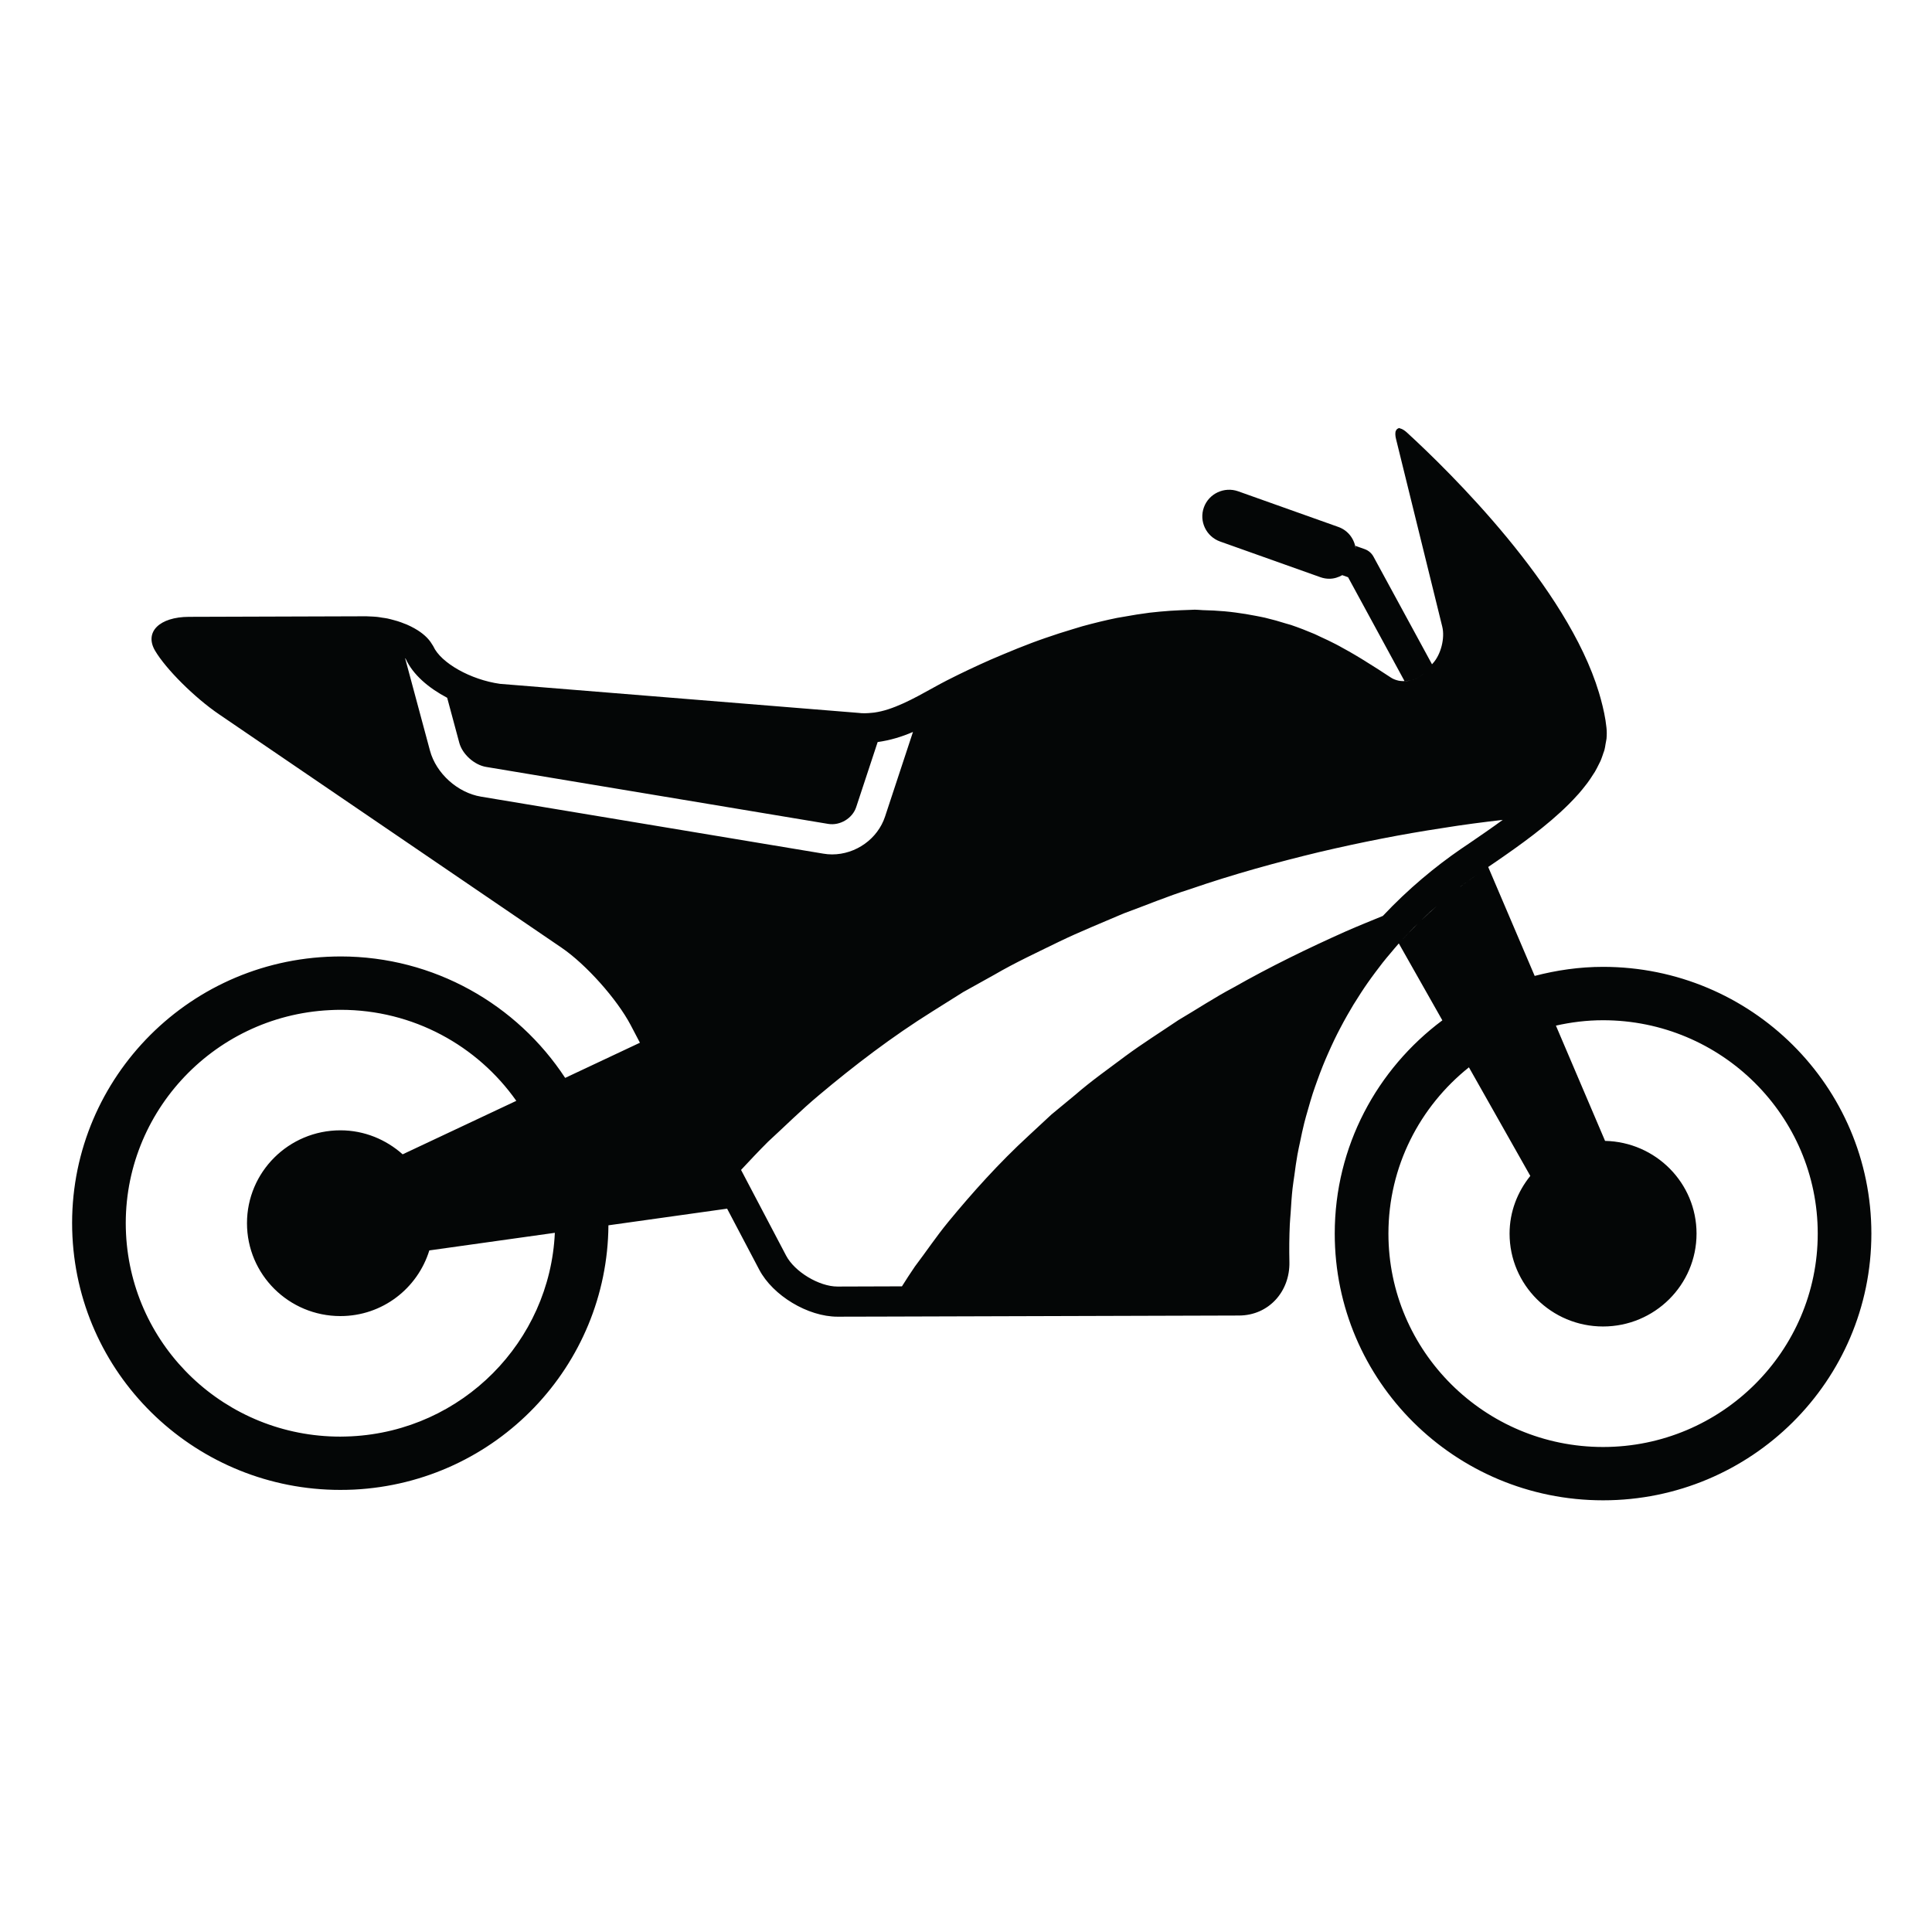 <svg xmlns="http://www.w3.org/2000/svg" xmlns:xlink="http://www.w3.org/1999/xlink" width="200" zoomAndPan="magnify" viewBox="0 0 150 150" height="200" preserveAspectRatio="xMidYMid meet" version="1.0"><defs><clipPath id="id1"><path d="M 5.047 33.227 L 145.297 33.227 L 145.297 116.477 L 5.047 116.477 Z M 5.047 33.227 " clip-rule="nonzero"/></clipPath></defs><g clip-path="url(#id1)"><path fill="#040606" d="M 124.461 112.344 C 115.273 112.344 107.797 104.91 107.797 95.777 C 107.797 90.559 110.242 85.906 114.047 82.867 L 118.812 91.297 C 117.82 92.531 117.203 94.074 117.203 95.777 C 117.203 99.758 120.453 102.988 124.461 102.988 C 128.469 102.988 131.719 99.758 131.719 95.777 C 131.719 91.844 128.551 88.664 124.617 88.578 L 120.801 79.629 C 121.98 79.363 123.199 79.211 124.461 79.211 C 133.652 79.211 141.129 86.641 141.129 95.777 C 141.129 104.91 133.652 112.344 124.461 112.344 Z M 109.184 72.625 C 109.383 72.418 109.578 72.199 109.781 72 C 109.875 71.902 109.969 71.816 110.062 71.727 C 109.598 72.184 109.133 72.668 108.676 73.176 C 108.844 72.988 109.016 72.809 109.184 72.625 Z M 65.023 99.887 C 63.594 99.887 61.695 98.742 61.035 97.488 L 57.535 90.832 C 58.215 90.102 58.906 89.367 59.629 88.645 C 60.918 87.465 62.18 86.203 63.562 85.047 C 66.32 82.727 69.262 80.48 72.414 78.512 C 73.199 78.02 73.988 77.523 74.777 77.027 L 77.219 75.668 C 78.828 74.73 80.52 73.949 82.184 73.133 C 83.852 72.324 85.57 71.641 87.246 70.918 C 88.965 70.289 90.641 69.586 92.355 69.047 C 95.75 67.875 99.133 66.949 102.422 66.156 C 105.707 65.383 108.895 64.762 111.93 64.301 C 113.562 64.035 115.141 63.832 116.672 63.656 C 115.758 64.324 114.875 64.926 114.145 65.426 L 113.418 65.918 C 111.43 67.285 109.344 69.008 107.363 71.113 C 106.41 71.504 105.457 71.887 104.496 72.309 C 101.582 73.609 98.629 75.043 95.762 76.672 C 94.301 77.445 92.914 78.363 91.488 79.203 C 90.117 80.129 88.711 81.012 87.387 81.988 C 86.07 82.977 84.73 83.918 83.504 84.984 L 81.637 86.527 L 79.887 88.152 C 77.551 90.297 75.492 92.602 73.621 94.871 C 72.688 96.008 71.883 97.211 71.035 98.328 C 70.684 98.84 70.352 99.355 70.027 99.871 Z M 34.719 54.176 L 35.66 57.672 C 35.898 58.559 36.828 59.391 37.738 59.543 L 64.309 63.969 C 65.219 64.117 66.188 63.535 66.473 62.668 L 68.141 57.613 C 69.094 57.48 70.012 57.207 70.883 56.828 L 68.715 63.398 C 68.145 65.125 66.453 66.336 64.602 66.336 C 64.375 66.336 64.148 66.316 63.922 66.277 L 37.348 61.852 C 35.527 61.551 33.859 60.047 33.383 58.277 L 31.453 51.105 C 31.461 51.113 31.484 51.129 31.492 51.137 C 32.059 52.391 33.289 53.422 34.719 54.176 Z M 109.812 52.738 C 109.773 52.758 109.727 52.766 109.68 52.781 C 109.516 52.832 109.34 52.871 109.164 52.883 C 109.133 52.887 109.098 52.879 109.062 52.879 C 109.316 52.879 109.574 52.824 109.812 52.738 Z M 109.914 52.707 C 109.902 52.711 109.891 52.715 109.883 52.719 C 110.129 52.617 110.359 52.473 110.543 52.273 C 110.371 52.465 110.148 52.602 109.914 52.707 Z M 113.039 69.117 C 112.648 69.422 112.258 69.738 111.863 70.074 C 112.258 69.738 112.648 69.422 113.039 69.117 Z M 110.406 71.395 C 110.617 71.195 110.824 70.988 111.031 70.801 C 111.207 70.641 111.379 70.496 111.555 70.344 C 111.133 70.715 110.711 71.102 110.289 71.508 C 110.328 71.469 110.371 71.43 110.406 71.395 Z M 27.266 111.516 C 26.98 111.527 26.695 111.539 26.418 111.539 C 17.535 111.539 10.23 104.625 9.785 95.797 C 9.328 86.676 16.418 78.883 25.598 78.426 C 25.883 78.41 26.168 78.402 26.449 78.402 C 32.078 78.402 37.07 81.188 40.086 85.469 L 31.262 89.621 C 29.977 88.477 28.293 87.758 26.43 87.758 C 22.422 87.758 19.176 90.988 19.176 94.969 C 19.176 98.953 22.422 102.18 26.43 102.18 C 29.695 102.18 32.422 100.027 33.332 97.082 L 43.078 95.715 C 42.699 104.145 35.91 111.082 27.266 111.516 Z M 124.461 75.066 C 122.625 75.066 120.848 75.328 119.152 75.77 L 115.543 67.312 C 115.27 67.496 115.008 67.676 114.758 67.848 C 114.293 68.164 113.82 68.512 113.34 68.879 C 113.379 68.848 113.422 68.812 113.461 68.781 C 113.461 68.781 113.461 68.785 113.461 68.785 C 113.898 68.453 114.332 68.137 114.758 67.848 C 115.203 67.539 115.695 67.207 116.207 66.859 C 118.012 65.617 120.109 64.121 121.777 62.461 C 121.789 62.449 121.801 62.438 121.812 62.426 C 122.047 62.191 122.277 61.949 122.492 61.707 C 122.523 61.672 122.555 61.641 122.582 61.609 C 122.777 61.387 122.957 61.16 123.133 60.934 C 123.148 60.918 123.16 60.902 123.172 60.883 C 123.199 60.848 123.23 60.812 123.254 60.777 C 123.41 60.566 123.551 60.355 123.684 60.141 C 123.73 60.074 123.781 60.004 123.82 59.934 C 123.938 59.73 124.043 59.527 124.141 59.324 C 124.18 59.242 124.227 59.164 124.262 59.082 C 124.305 58.988 124.336 58.895 124.371 58.801 C 124.398 58.73 124.418 58.66 124.445 58.59 C 124.457 58.555 124.469 58.52 124.48 58.48 C 124.512 58.395 124.547 58.309 124.57 58.219 C 124.609 58.074 124.629 57.934 124.652 57.785 C 124.672 57.695 124.691 57.602 124.703 57.508 C 124.707 57.457 124.723 57.402 124.73 57.348 C 124.754 57.059 124.758 56.766 124.723 56.473 C 124.648 55.746 124.484 55.004 124.281 54.258 C 124.238 54.094 124.191 53.934 124.141 53.77 C 121.668 45.562 112.574 36.645 109.23 33.578 C 109.074 33.438 108.945 33.355 108.824 33.301 C 108.789 33.285 108.758 33.281 108.727 33.27 C 108.684 33.258 108.637 33.23 108.602 33.23 C 108.582 33.23 108.578 33.262 108.562 33.266 C 108.488 33.281 108.438 33.332 108.402 33.402 C 108.387 33.438 108.359 33.457 108.352 33.5 C 108.324 33.645 108.324 33.828 108.387 34.082 L 111.977 48.656 C 112.195 49.547 111.871 50.816 111.254 51.492 L 111.18 51.574 L 106.637 43.219 C 106.488 42.945 106.25 42.742 105.961 42.637 L 105.234 42.379 C 105.254 42.457 105.25 42.539 105.258 42.621 C 105.168 41.867 104.68 41.188 103.914 40.914 L 96.133 38.145 C 95.051 37.762 93.855 38.32 93.469 39.395 C 93.082 40.469 93.645 41.656 94.727 42.043 L 102.512 44.812 C 102.738 44.895 102.977 44.934 103.211 44.934 C 103.57 44.934 103.914 44.824 104.219 44.652 C 104.219 44.652 104.215 44.656 104.215 44.656 L 104.664 44.816 L 109.047 52.879 C 108.957 52.879 108.867 52.887 108.781 52.871 C 108.719 52.863 108.652 52.863 108.594 52.848 C 108.387 52.801 108.188 52.734 108.012 52.621 C 107.699 52.422 107.371 52.207 107.027 51.98 C 106.887 51.891 106.746 51.805 106.602 51.711 C 106.309 51.523 106.012 51.336 105.691 51.141 C 105.531 51.043 105.363 50.945 105.195 50.844 C 104.891 50.664 104.574 50.484 104.242 50.305 C 104.062 50.203 103.887 50.105 103.695 50.008 C 103.32 49.812 102.922 49.625 102.512 49.438 C 102.355 49.367 102.211 49.289 102.047 49.219 C 101.469 48.973 100.867 48.738 100.227 48.52 C 100.105 48.48 99.977 48.453 99.855 48.414 C 99.328 48.246 98.781 48.094 98.207 47.957 C 97.969 47.902 97.719 47.859 97.469 47.809 C 96.977 47.711 96.469 47.629 95.941 47.559 C 95.656 47.52 95.367 47.488 95.066 47.461 C 94.523 47.414 93.957 47.383 93.375 47.371 C 93.164 47.363 92.98 47.336 92.766 47.336 C 92.641 47.336 92.504 47.348 92.375 47.352 C 92.137 47.355 91.891 47.367 91.645 47.379 C 91.125 47.398 90.59 47.438 90.039 47.488 C 89.777 47.516 89.52 47.539 89.25 47.57 C 88.598 47.652 87.922 47.762 87.234 47.887 C 87.062 47.922 86.902 47.941 86.73 47.973 C 85.867 48.148 84.969 48.367 84.039 48.621 C 83.801 48.688 83.547 48.773 83.301 48.844 C 82.594 49.055 81.871 49.285 81.125 49.547 C 80.793 49.66 80.457 49.785 80.117 49.91 C 79.391 50.184 78.645 50.484 77.883 50.805 C 77.555 50.945 77.234 51.074 76.898 51.223 C 75.805 51.707 74.688 52.23 73.523 52.824 C 72.152 53.523 70.551 54.555 68.957 55.07 C 68.594 55.188 68.234 55.273 67.875 55.324 C 67.809 55.336 67.742 55.336 67.676 55.344 C 67.328 55.379 66.98 55.395 66.645 55.348 L 38.824 53.094 C 36.547 52.777 34.227 51.473 33.641 50.176 C 33.617 50.121 33.57 50.07 33.539 50.016 C 33.539 50.012 33.535 50.008 33.535 50.008 C 33.27 49.555 32.809 49.141 32.199 48.797 C 32.188 48.793 32.176 48.785 32.164 48.777 C 31.977 48.672 31.777 48.574 31.562 48.48 C 31.52 48.465 31.473 48.449 31.426 48.43 C 31.238 48.355 31.055 48.281 30.855 48.223 C 30.762 48.191 30.668 48.172 30.578 48.145 C 30.414 48.102 30.254 48.055 30.086 48.02 C 29.945 47.992 29.801 47.973 29.652 47.953 C 29.527 47.934 29.402 47.906 29.273 47.895 C 29.078 47.875 28.883 47.867 28.684 47.859 C 28.605 47.859 28.523 47.848 28.445 47.848 C 28.438 47.848 28.426 47.848 28.422 47.848 L 14.676 47.891 C 12.375 47.898 11.195 49.07 12.035 50.512 C 12.879 51.945 15.102 54.16 17 55.453 L 43.598 73.578 C 45.492 74.867 47.898 77.562 48.965 79.586 L 49.684 80.957 L 43.879 83.688 C 40.145 77.992 33.699 74.262 26.449 74.258 C 26.098 74.258 25.742 74.27 25.391 74.285 C 13.898 74.859 5.051 84.582 5.625 96.008 C 6.184 107.078 15.391 115.676 26.418 115.676 C 26.766 115.676 27.121 115.668 27.477 115.652 C 38.562 115.098 47.16 106.027 47.238 95.133 L 56.453 93.84 L 58.945 98.574 C 60.008 100.594 62.727 102.227 65.023 102.227 C 65.027 102.227 65.031 102.227 65.039 102.227 L 68.574 102.219 L 96.203 102.137 C 98.504 102.129 100.156 100.273 100.109 97.988 C 100.086 96.984 100.098 96.008 100.141 95.055 C 100.156 94.742 100.188 94.445 100.207 94.141 C 100.246 93.512 100.285 92.883 100.352 92.281 C 100.391 91.926 100.449 91.59 100.496 91.242 C 100.566 90.711 100.637 90.18 100.73 89.668 C 100.793 89.309 100.871 88.969 100.945 88.621 C 101.043 88.145 101.141 87.668 101.258 87.207 C 101.344 86.859 101.441 86.527 101.539 86.188 C 101.664 85.754 101.785 85.316 101.922 84.898 C 102.031 84.566 102.148 84.242 102.262 83.922 C 102.406 83.52 102.555 83.121 102.711 82.734 C 102.836 82.418 102.973 82.109 103.105 81.805 C 103.27 81.434 103.434 81.07 103.605 80.715 C 103.75 80.418 103.895 80.125 104.047 79.84 C 104.227 79.496 104.406 79.164 104.594 78.836 C 104.754 78.555 104.914 78.277 105.078 78.008 C 105.27 77.695 105.465 77.391 105.66 77.09 C 105.832 76.828 106.004 76.566 106.184 76.312 C 106.383 76.027 106.586 75.75 106.793 75.473 C 106.973 75.23 107.156 74.988 107.34 74.754 C 107.547 74.488 107.762 74.238 107.973 73.988 C 108.164 73.762 108.352 73.531 108.547 73.312 C 108.566 73.293 108.586 73.273 108.605 73.25 L 111.984 79.219 C 106.918 83 103.629 88.996 103.629 95.777 C 103.629 107.215 112.953 116.484 124.461 116.484 C 135.965 116.484 145.293 107.215 145.293 95.777 C 145.293 84.336 135.965 75.066 124.461 75.066 " fill-opacity="1" fill-rule="nonzero"/></g></svg>